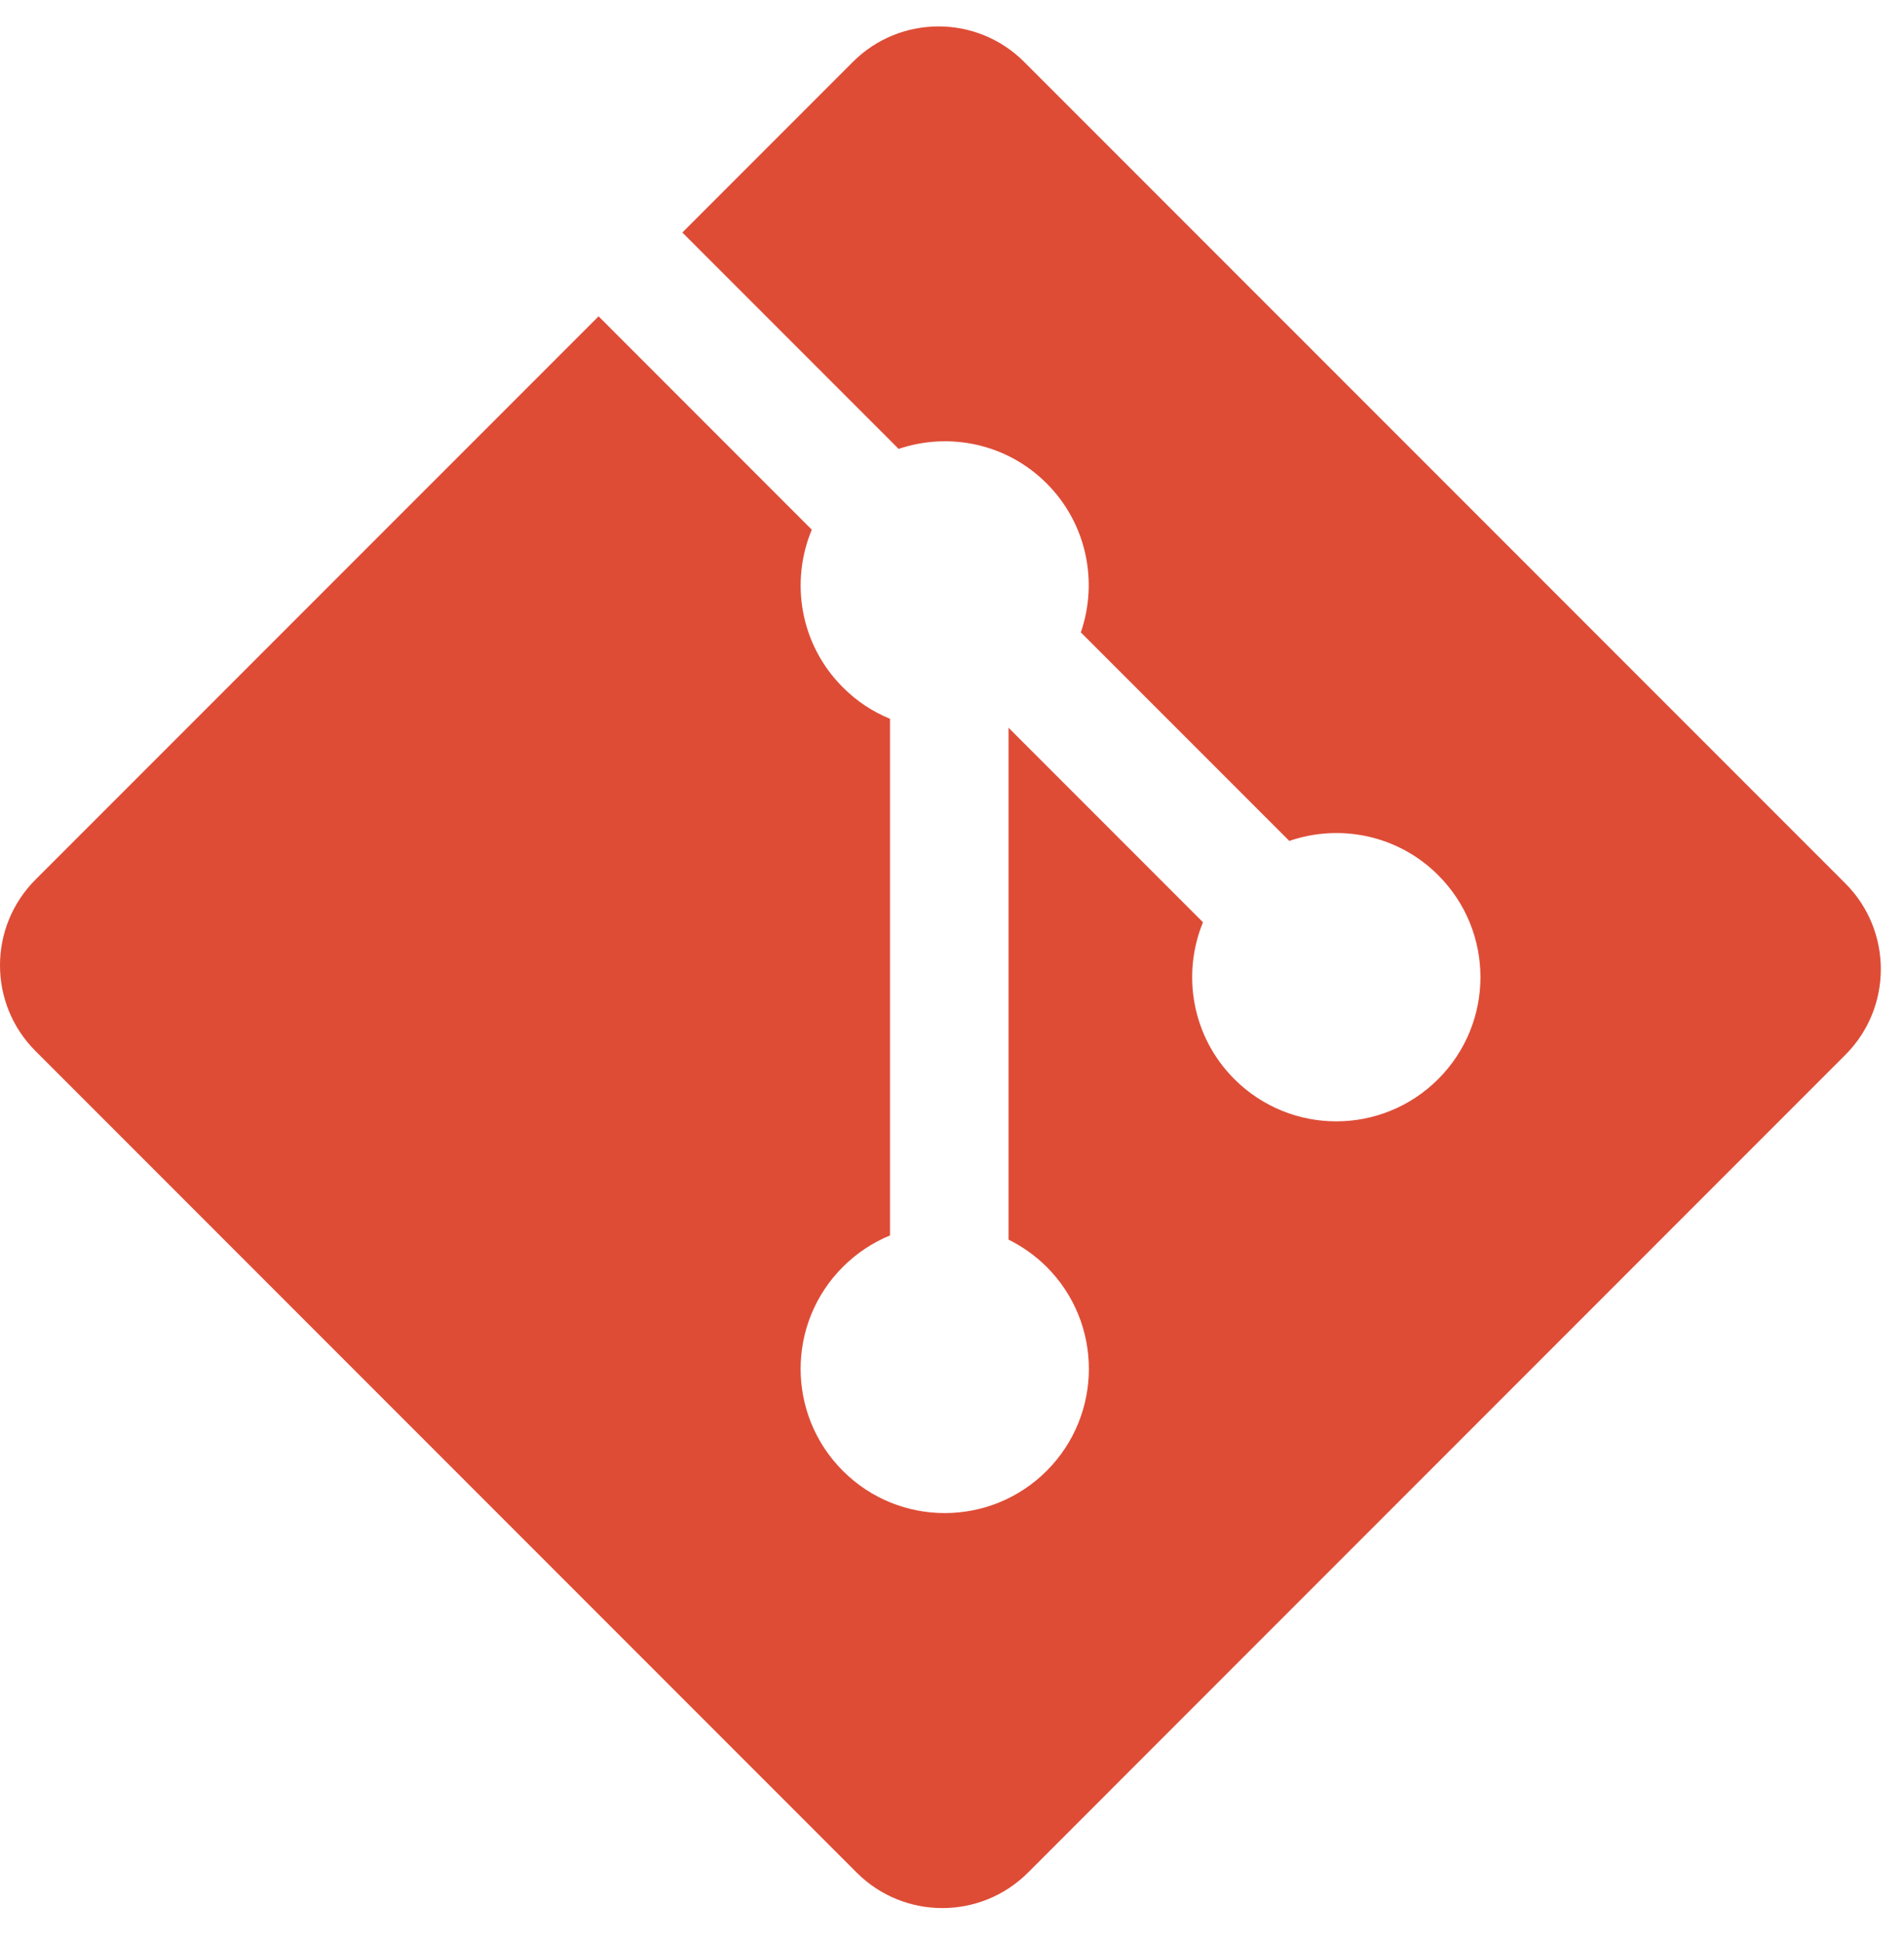 <svg width="50" height="51" viewBox="0 0 50 51" fill="none" xmlns="http://www.w3.org/2000/svg">
<g clip-path="url(#clip0_22_671)">
<path d="M48.46 23.188L26.895 1.625C25.654 0.383 23.64 0.383 22.397 1.625L17.919 6.103L23.599 11.783C24.919 11.337 26.433 11.636 27.486 12.689C28.543 13.748 28.84 15.274 28.383 16.599L33.858 22.073C35.182 21.617 36.71 21.913 37.768 22.972C39.247 24.45 39.247 26.845 37.768 28.324C36.289 29.803 33.894 29.803 32.414 28.324C31.302 27.211 31.028 25.578 31.591 24.208L26.485 19.102L26.485 32.538C26.845 32.716 27.185 32.954 27.486 33.254C28.964 34.731 28.964 37.127 27.486 38.607C26.007 40.085 23.61 40.085 22.134 38.607C20.655 37.127 20.655 34.731 22.134 33.254C22.499 32.889 22.921 32.613 23.372 32.428V18.867C22.921 18.683 22.499 18.408 22.134 18.041C21.013 16.922 20.744 15.279 21.318 13.903L15.719 8.303L0.932 23.088C-0.311 24.332 -0.311 26.346 0.932 27.588L22.497 49.152C23.739 50.394 25.753 50.394 26.996 49.152L48.46 27.688C49.702 26.446 49.702 24.43 48.46 23.188Z" fill="#DE4C36"/>
</g>
<defs>
<clipPath id="clip0_22_671">
<rect width="49.392" height="49.392" fill="white" transform="translate(0 0.693)"/>
</clipPath>
</defs>
</svg>

